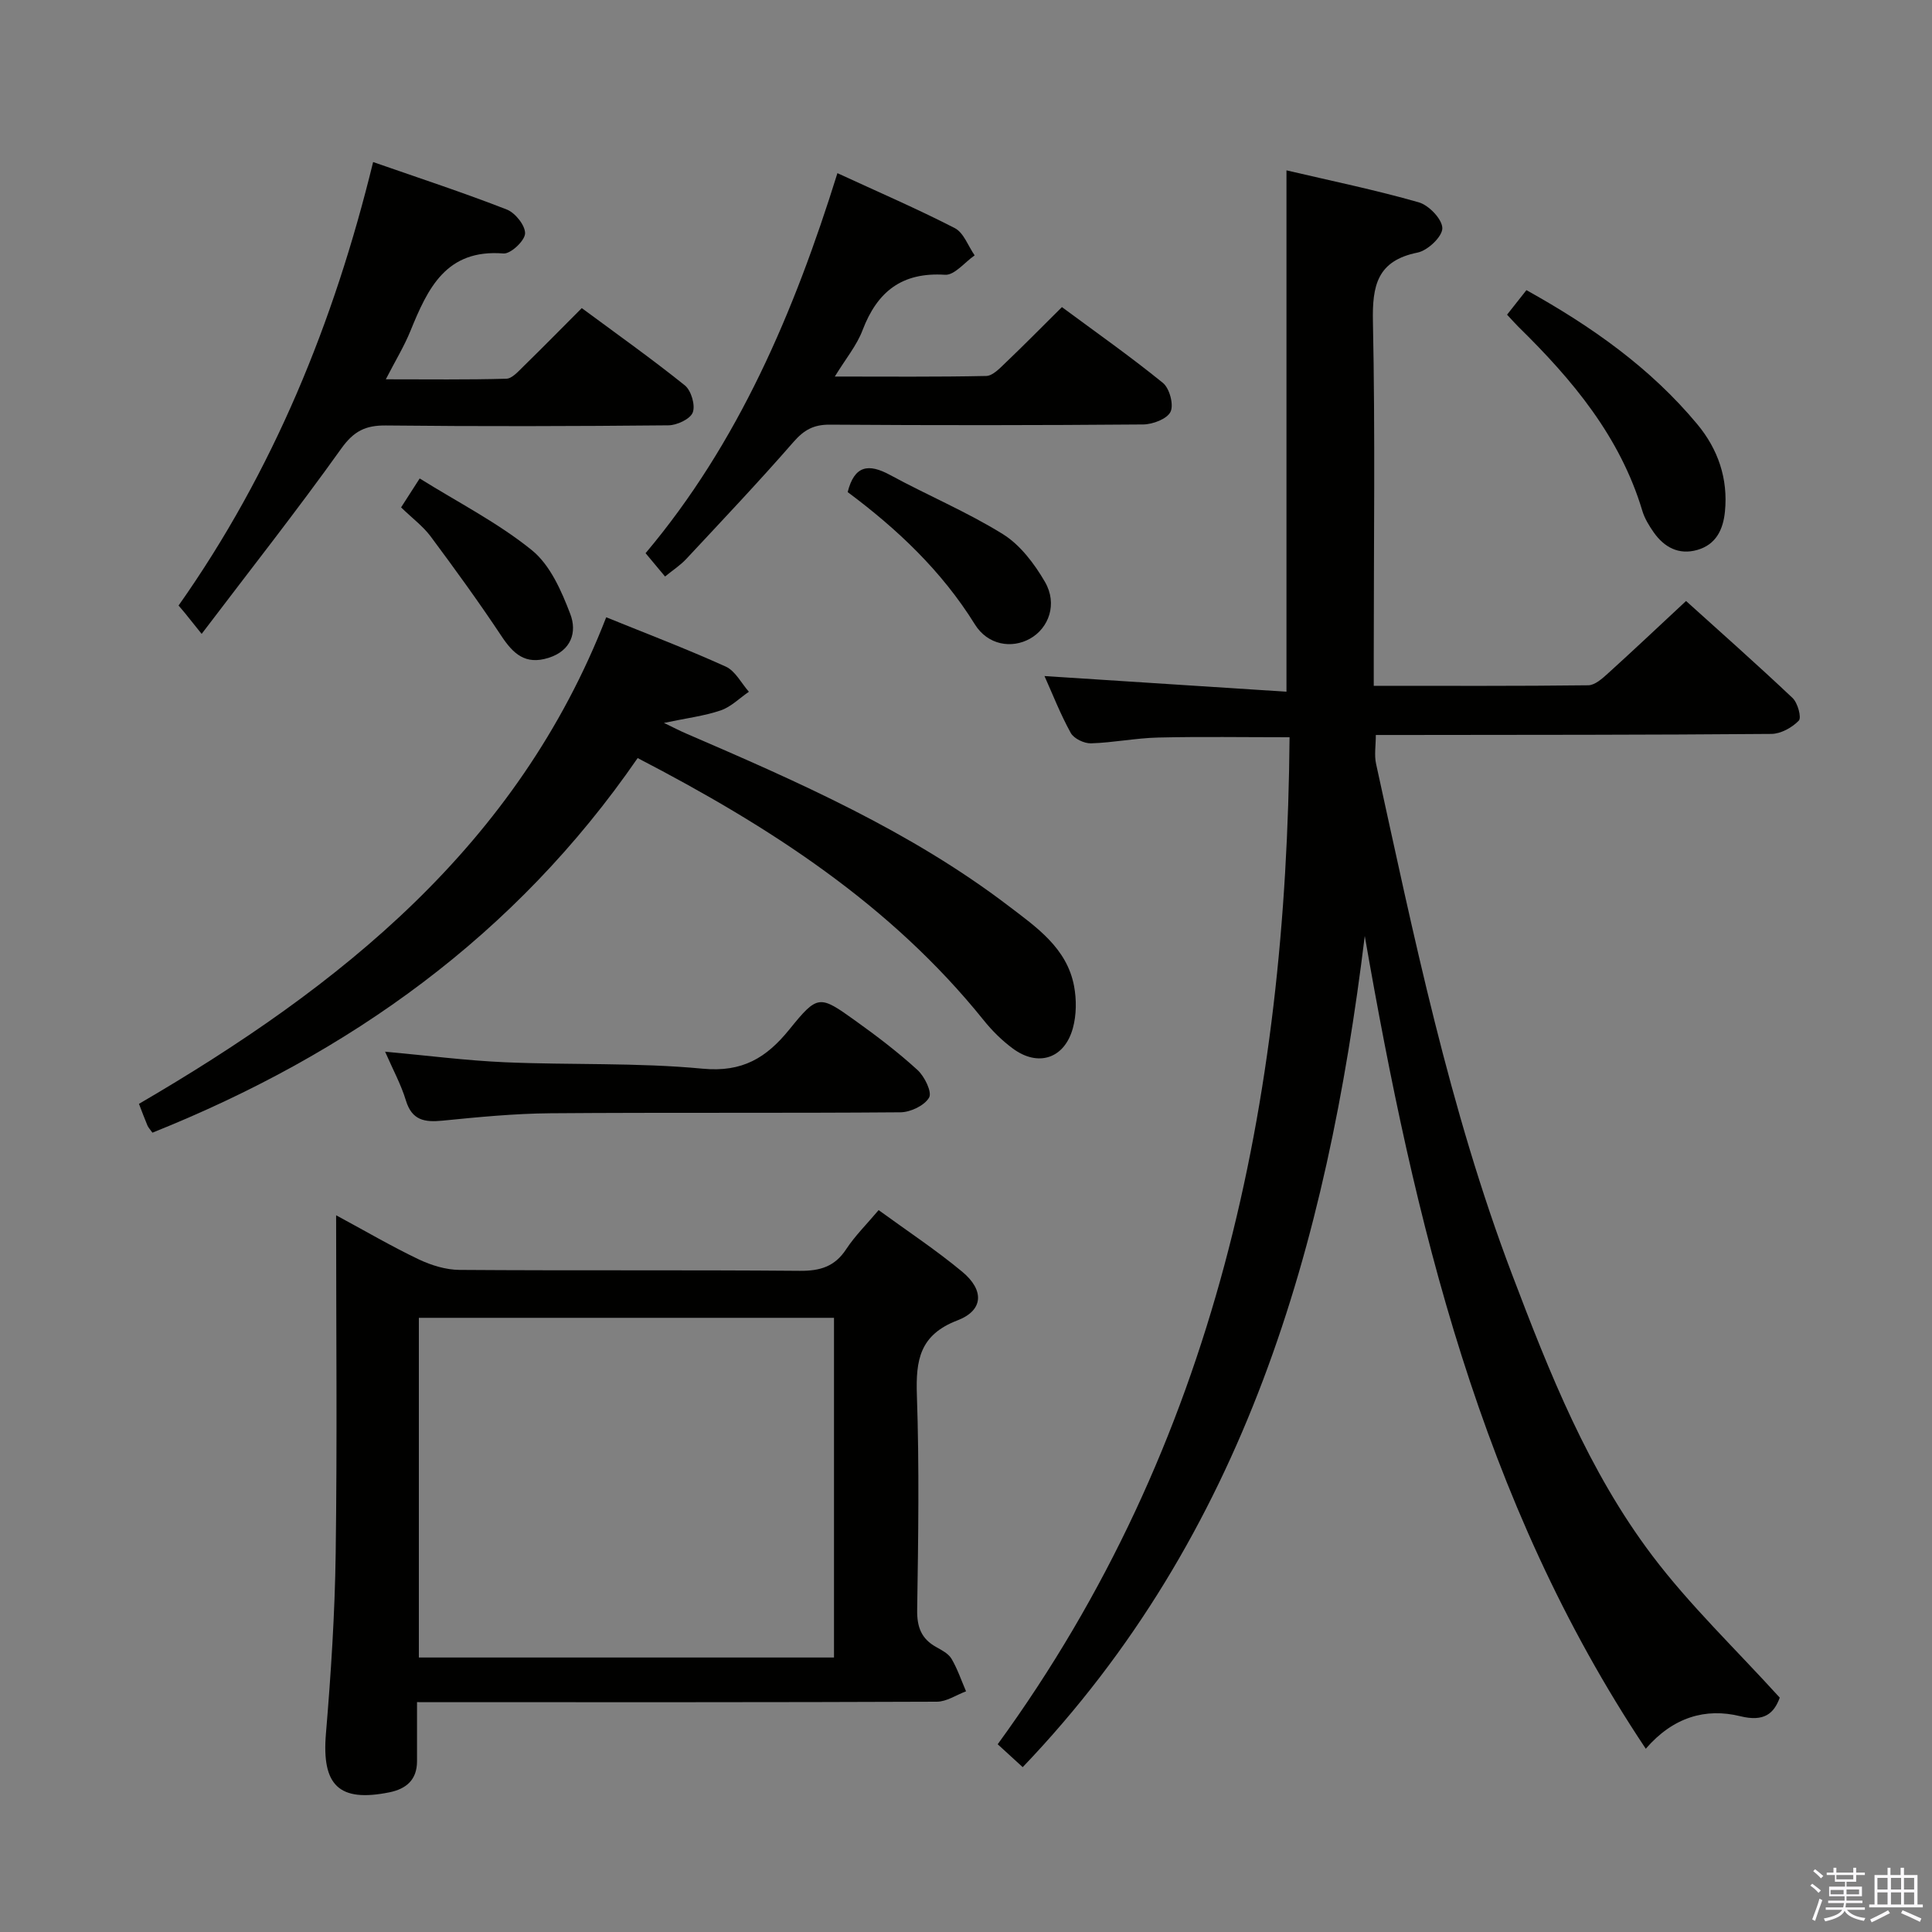 <svg enable-background="new 0 0 400 400" viewBox="0 0 400 400" xmlns="http://www.w3.org/2000/svg"><rect x="0" y="0" width="400" height="400" fill="#808080" stroke="none"/><path d="m374.8 390.4.4-.4c.7.5 1.3 1 1.8 1.4l-.5.5c-.5-.6-1.1-1.1-1.7-1.5zm1 7.3-.6-.3c.5-1.4 1.1-2.8 1.5-4.3.2.1.4.2.6.3-.5 1.3-1 2.8-1.5 4.3zm-.4-10.3.4-.4c.4.3 1 .8 1.7 1.4l-.5.5c-.4-.5-1-1-1.6-1.5zm2.5.3h1.7v-1h.6v1h3.5v-1h.6v1h1.8v.5h-1.8v1.4h-2v1h3.2v2h-3.2v.9h3.3v.5h-3.4c0 .3-.1.6-.1.9h4v.5h-3.7c.7.9 1.9 1.5 3.8 1.7-.1.2-.2.4-.3.6-2.1-.4-3.5-1.1-4-2.1-.4 1-1.8 1.7-4 2.2-.1-.2-.2-.4-.3-.6 2.1-.4 3.4-1 3.8-1.8h-3.4v-.5h3.6c.1-.3.1-.6.2-.9h-3.3v-.5h3.4c0-.3 0-.6 0-.9h-3.2v-2h3.3v-1h-2.1v-1.4h-1.7v-.5zm1.1 3.5v1h2.7c0-.3 0-.4 0-.4 0-.2 0-.2 0-.2 0-.1 0-.2 0-.3h-2.7zm1.2-3v.9h3.5v-.9zm4.7 3h-2.6v.6.4h2.6z" fill="#fbfafc"/><path d="m393.6 386.7h.6v1.5h2.8v6.1h1.1v.6h-11.1v-.6h1.1v-6.1h2.7v-1.5h.6v1.5h2.1v-1.5zm-2.7 8.8.4.6c-1.2.6-2.5 1.3-3.8 1.9-.1-.2-.2-.4-.3-.6 1.2-.6 2.5-1.2 3.7-1.9zm-2.2-6.7v2.4h2.1v-2.4zm0 3v2.5h2.1v-2.5zm2.8-3v2.4h2.1v-2.4zm0 3v2.5h2.1v-2.5zm6 6.1c-1.4-.7-2.7-1.3-3.9-1.8l.3-.6c1.5.6 2.7 1.2 3.9 1.7zm-1.2-9.1h-2.1v2.4h2.1zm-2.1 3v2.5h2.1v-2.5z" fill="#fbfafc"/><g fill="#010100"><path d="m368.48 351.48c-1.19 3.24-3.18 5.08-8.19 3.84-7.12-1.75-13.88.16-19.55 6.74-34.31-51.42-47.88-109.17-58.18-168.27-7.83 63.93-24.73 123.89-70.82 172.08-1.83-1.67-3.38-3.09-5.18-4.74 45.33-62.25 59.79-133.15 60.43-208.49-9.42 0-18.33-.15-27.23.06-4.63.11-9.25 1.06-13.88 1.2-1.42.04-3.54-.98-4.19-2.15-2.14-3.87-3.76-8.03-5.44-11.78 16.76 1.08 33.43 2.16 50.1 3.24 0-36.43 0-71.64 0-107.94 9.22 2.16 18.4 4.05 27.39 6.62 2.1.6 4.88 3.51 4.88 5.37 0 1.74-3.03 4.61-5.12 5.03-8.38 1.69-9.41 6.84-9.25 14.35.48 22.99.17 45.99.17 68.99v6.36c15.18 0 29.8.07 44.42-.11 1.37-.02 2.88-1.38 4.04-2.43 5.3-4.8 10.51-9.72 16.2-15.02 6.93 6.26 14.61 13.05 22.05 20.08 1.07 1.01 1.9 4.07 1.29 4.69-1.39 1.44-3.71 2.73-5.67 2.75-25.33.21-50.66.19-75.99.22-1.82 0-3.64 0-5.91 0 0 2.19-.35 4.16.05 5.97 7.82 35.66 15.15 71.44 28.16 105.72 7.74 20.4 15.81 40.74 29.05 58.25 7.76 10.27 17.21 19.28 26.37 29.37z"/><path d="m86.34 352.41c0 4.65.01 8.45 0 12.26-.01 3.82-2.23 5.7-5.71 6.41-10.48 2.12-14.04-1.46-13.15-12.13 1.04-12.41 1.85-24.87 2.02-37.32.32-22.97.09-45.94.09-70.02 6.21 3.35 11.55 6.48 17.11 9.13 2.59 1.23 5.61 2.16 8.44 2.18 23.48.17 46.96-.01 70.43.19 4.22.04 7.26-.86 9.64-4.5 1.8-2.74 4.2-5.1 6.7-8.07 5.87 4.28 11.84 8.22 17.31 12.76 4.6 3.82 4.42 8-.99 10.07-7.83 3-8.64 8.22-8.4 15.47.51 14.8.29 29.64.06 44.45-.06 3.59.87 6.02 3.97 7.73 1.15.64 2.51 1.35 3.14 2.41 1.24 2.11 2.03 4.48 3.01 6.74-2.02.75-4.03 2.15-6.05 2.15-33.97.14-67.94.1-101.9.1-1.63-.01-3.26-.01-5.72-.01zm86.33-79.57c-28.89 0-57.38 0-85.95 0v70.33h85.95c0-23.53 0-46.64 0-70.33z"/><path d="m132.02 156.95c-25.29 36.71-59.7 61.23-100.46 77.56-.47-.67-.84-1.04-1.03-1.48-.58-1.37-1.09-2.76-1.76-4.49 41.65-24.29 78.35-53.4 96.74-100.74 8.3 3.37 16.63 6.54 24.75 10.21 1.98.9 3.22 3.43 4.79 5.21-1.93 1.32-3.7 3.13-5.83 3.86-3.43 1.16-7.1 1.61-11.76 2.59 1.98.95 3.27 1.63 4.6 2.2 23.24 10.02 46.41 20.2 66.72 35.67 5.78 4.41 12.1 8.72 13.59 16.6.53 2.82.51 6.01-.25 8.75-1.74 6.3-7.2 8.06-12.42 4.2-2.25-1.66-4.32-3.71-6.07-5.9-19.2-23.87-44.23-40.04-71.61-54.24z"/><path d="m41.75 131.24c-1.74-2.17-2.57-3.22-3.41-4.25-.41-.51-.85-1-1.37-1.62 19.6-27.79 32.19-58.67 40.28-91.82 9.59 3.34 18.73 6.34 27.68 9.83 1.75.68 3.86 3.34 3.78 4.98-.08 1.51-2.99 4.24-4.47 4.12-11.9-.96-15.68 7.25-19.27 16.05-1.29 3.17-3.1 6.13-5.09 10 8.77 0 16.87.11 24.95-.12 1.19-.03 2.46-1.5 3.5-2.51 3.93-3.84 7.78-7.76 12.12-12.11 7.14 5.28 14.4 10.43 21.33 15.99 1.32 1.06 2.22 4.11 1.65 5.61-.52 1.37-3.28 2.66-5.07 2.67-19.48.19-38.97.24-58.45.03-4.25-.05-6.68 1.18-9.26 4.79-9.07 12.7-18.74 24.97-28.9 38.36z"/><path d="m173.38 35.85c8.43 3.89 16.5 7.37 24.3 11.38 1.85.95 2.76 3.71 4.11 5.64-2.04 1.41-4.17 4.14-6.12 4.02-8.93-.58-14.04 3.47-17.09 11.48-1.2 3.16-3.49 5.91-5.74 9.59 10.9 0 21.13.1 31.35-.12 1.33-.03 2.78-1.56 3.92-2.66 3.85-3.67 7.58-7.46 11.75-11.6 6.97 5.16 14.13 10.19 20.91 15.7 1.37 1.11 2.28 4.5 1.58 5.97-.7 1.48-3.68 2.61-5.66 2.63-21.64.18-43.28.19-64.92.04-3.33-.02-5.33 1.11-7.49 3.59-7.2 8.26-14.75 16.23-22.22 24.24-1.22 1.3-2.76 2.3-4.37 3.61-1.36-1.63-2.5-3-4.03-4.83 19.21-22.8 30.74-49.87 39.72-78.68z"/><path d="m79.73 217.74c8.7.79 16.76 1.84 24.85 2.19 13.63.59 27.34.04 40.89 1.33 8.25.78 13.2-2.24 17.99-8.16 5.85-7.23 6.21-7.09 13.61-1.79 4.46 3.19 8.85 6.53 12.89 10.22 1.46 1.34 3.05 4.58 2.4 5.71-.95 1.65-3.84 3.03-5.92 3.05-24.15.2-48.31.01-72.47.2-7.46.06-14.93.79-22.36 1.53-3.73.37-6.33-.07-7.58-4.2-1-3.29-2.68-6.37-4.3-10.08z"/><path d="m312.02 65.15c1.48-1.88 2.68-3.41 4.01-5.08 13.52 7.52 25.69 16.11 35.39 27.78 4.27 5.15 6.39 11.23 5.71 18.08-.38 3.77-1.88 6.83-5.73 7.93-3.83 1.09-6.86-.55-9.05-3.69-.94-1.35-1.85-2.84-2.32-4.4-4.6-15.36-14.47-27.14-25.63-38.08-.72-.71-1.37-1.46-2.38-2.54z"/><path d="m175.5 101.88c1.41-5.56 4.33-5.96 8.8-3.53 7.72 4.2 15.9 7.62 23.34 12.24 3.6 2.24 6.54 6.15 8.72 9.91 2.61 4.52.81 9.53-3.11 11.73-3.78 2.12-8.75 1.34-11.42-2.97-6.89-11.1-16.14-19.79-26.33-27.38z"/><path d="m83.04 105.05c1.3-2.02 2.35-3.65 3.85-5.99 8.02 5 16.24 9.19 23.25 14.87 3.78 3.07 6.12 8.44 7.94 13.22 1.4 3.68.25 7.56-4.54 9.06-4.78 1.5-7.29-.85-9.74-4.55-4.67-7.03-9.63-13.87-14.67-20.64-1.57-2.09-3.77-3.72-6.09-5.97z"/></g></svg>